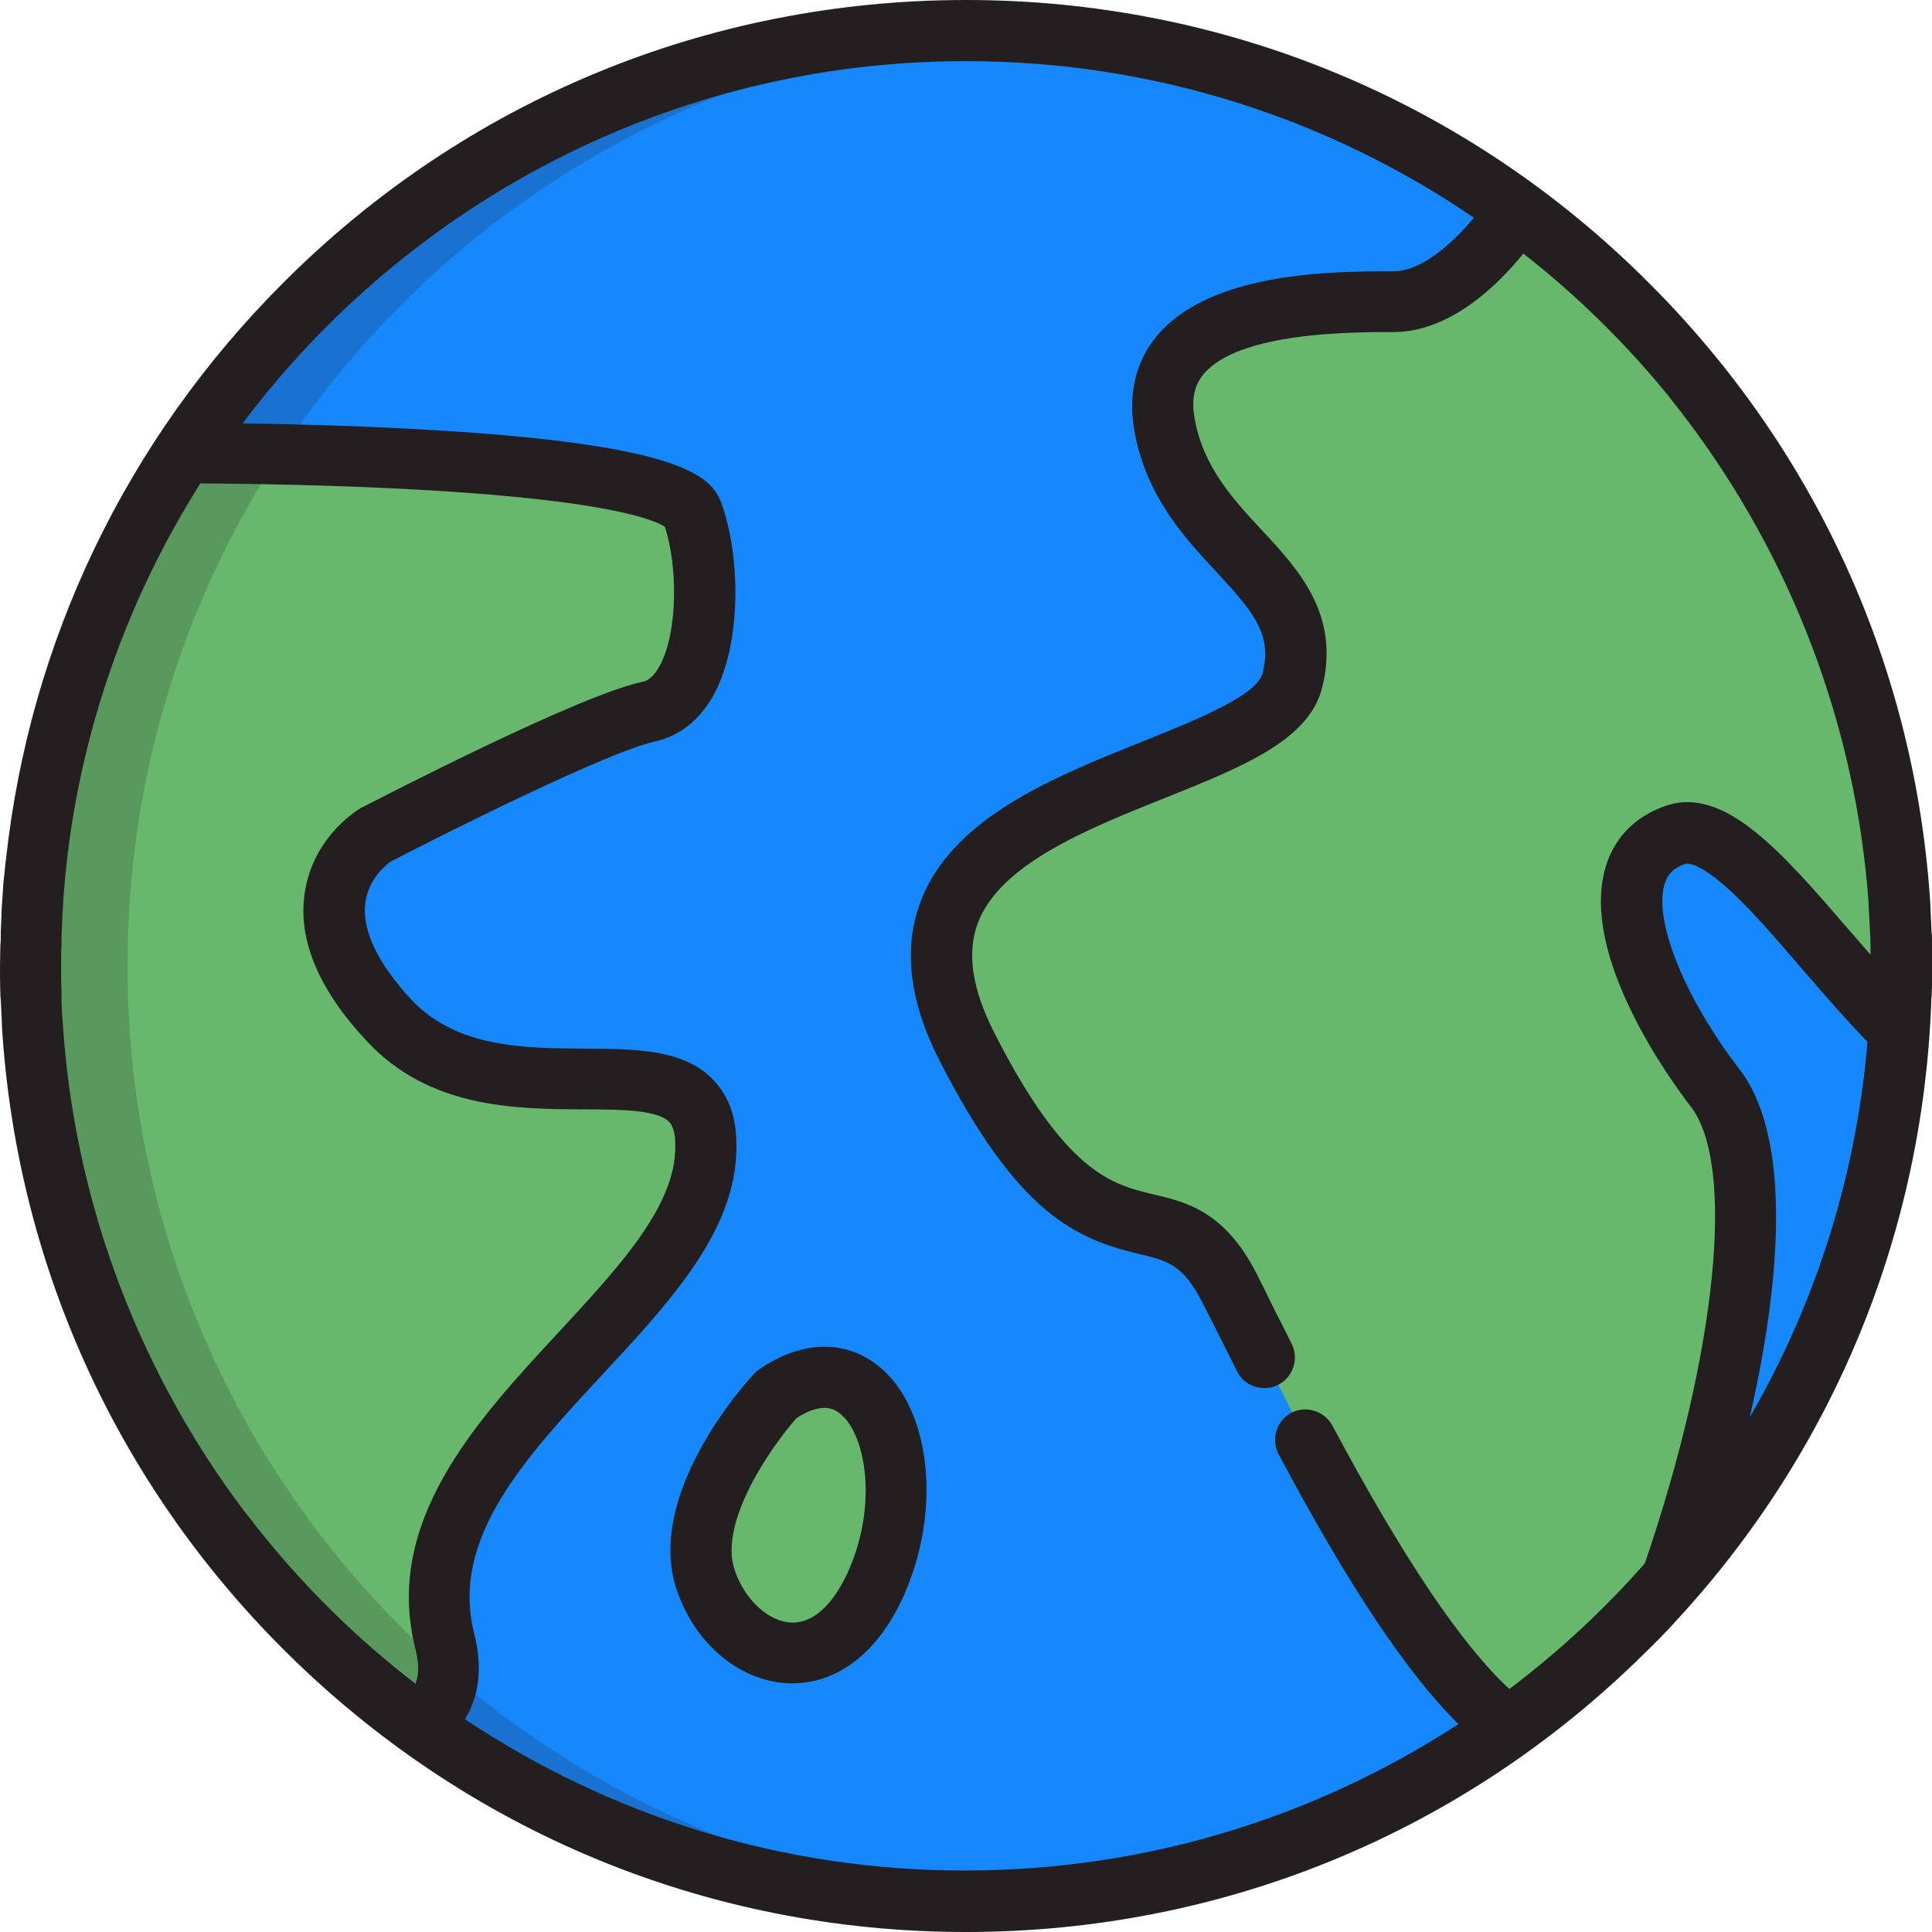 <?xml version="1.0" encoding="utf-8"?>
<!-- Generator: Adobe Illustrator 24.3.0, SVG Export Plug-In . SVG Version: 6.00 Build 0)  -->
<svg version="1.1" id="Layer_1" xmlns="http://www.w3.org/2000/svg" xmlns:xlink="http://www.w3.org/1999/xlink" x="0px" y="0px"
	 viewBox="0 0 512 512" style="enable-background:new 0 0 512 512;" xml:space="preserve">
<style type="text/css">
	.st0{fill:#1787FC;}
	.st1{fill:#67B86D;}
	.st2{fill:#231F20;}
	.st3{opacity:0.2;}
</style>
<circle class="st0" cx="256" cy="256" r="247.9"/>
<g>
	<path class="st1" d="M103,270.3c-30.4-32.7-3.5-49.1-3.5-49.1s56.1-29.2,72.4-32.7c16.4-3.5,17.5-36.2,11.7-52.6
		c-5.8-16.3-134.2-16-134.9-16C23,159,8.1,205.8,8.1,256c0,82.5,40.3,155.6,102.4,200.7c6.9-3.8,10.2-10.8,7.4-21.7
		c-13.2-51.4,64.6-86.4,68.9-127.3S133.4,303,103,270.3z"/>
	<path class="st1" d="M205.8,369.6c0,0-25.8,28-18.8,49.1c7.1,21,32.8,30.4,45.6,0C245.5,388.3,231.5,352.1,205.8,369.6z"/>
	<path class="st1" d="M346.1,381.6c15.4,28.9,35.6,63,53.8,76.3c15.9-11.3,30.4-24.5,43.1-39.2c19.3-55.8,26.6-111,11.6-130.4
		c-17.5-22.7-33.9-58.9-10.5-67.1c14.9-5.2,36.8,29.7,59.3,51.8c0.4-5.6,0.6-11.3,0.6-17.1c0-82.3-40.1-155.2-101.8-200.3l0,0
		c0,0-15.3,24.2-32.8,24.2s-66.6,0-60.7,32.7c5.8,32.7,40.9,39.7,33.9,67.7s-121.5,28-86.4,96.9s53,31.5,69.7,64.2
		c2.3,4.4,5.4,10.8,9.2,18.3"/>
</g>
<g>
	<path class="st2" d="M218.5,356.9c-5.6,0-11.5,2-17.3,6c-0.5,0.3-1,0.8-1.4,1.2c-3,3.2-28.8,32.3-20.5,57.1
		c5,14.9,17.4,24.9,30.7,24.9c12.5,0,23.5-8.9,30-24.4c7.9-18.6,7.3-40.1-1.5-53.4C233.6,361,226.5,356.9,218.5,356.9z M225.2,415.5
		c-4,9.3-9.3,14.5-15.1,14.5c-6.2,0-12.7-5.9-15.4-13.9c-4.4-12.9,10.1-33.2,16.4-40.3c2.8-1.8,5.3-2.7,7.4-2.7c0.9,0,3.7,0,6.6,4.3
		C230,384.8,231.6,400.3,225.2,415.5z"/>
	<path class="st2" d="M439.5,434.5c1.4-1.4,2.8-2.9,4.1-4.3c0.3-0.3,0.5-0.6,0.8-0.9c41.5-45,65.1-102.4,67.4-163.6
		c0-0.6,0-1.2,0.1-1.8c0-0.9,0.1-1.8,0.1-2.7c0-1.8,0.1-3.5,0.1-5.3c0-2.4,0-4.9-0.1-7.3c0-0.5,0-0.9-0.1-1.4
		c-0.1-2.1-0.2-4.2-0.3-6.3c0-0.2,0-0.5,0-0.7C507.8,177.8,481.7,119.6,437,75C388.7,26.6,324.4,0,256,0S123.3,26.6,75,75
		C33.4,116.6,7.9,170,1.6,227.6c0,0.2,0,0.4-0.1,0.6c-0.1,1.3-0.3,2.7-0.4,4C1,232.8,1,233.4,0.9,234c-0.1,1.5-0.2,3-0.3,4.6
		c-0.1,1.3-0.2,2.6-0.2,3.9c0,0.7-0.1,1.5-0.1,2.2c-0.1,1.3-0.1,2.5-0.1,3.8c0,0.6,0,1.2-0.1,1.9c0,1.9-0.1,3.8-0.1,5.7
		c0,2.4,0,4.9,0.1,7.3c0,0.5,0,0.9,0.1,1.4c0.1,2.1,0.2,4.2,0.3,6.3c0,0.2,0,0.5,0,0.7C4.3,334.2,30.4,392.4,75,437
		c48.4,48.4,112.6,75,181,75c66.7,0,129.4-25.3,177.3-71.4c0.2-0.2,0.5-0.4,0.7-0.7c1-1,2-1.9,3-2.9c0.5-0.5,0.9-0.9,1.4-1.4
		C438.8,435.2,439.1,434.9,439.5,434.5z M461,283.4c-14.4-18.7-22.8-39.3-19.9-49c0.8-2.8,2.5-4.4,5.6-5.5c0.1,0,2.7-0.8,10.1,5.6
		c6.3,5.4,13.3,13.6,20.7,22.2c5.7,6.6,11.5,13.3,17.4,19.4c-3,36-14,69.8-31.2,99.5C472.4,337.7,474.5,300.9,461,283.4z
		 M97.1,275.8c16.7,18,39.5,18.1,57.7,18.2c9.6,0,19.6,0.1,22.6,3.4c1.8,2,1.7,6.2,1.4,9.4c-1.6,14.8-15.7,30-30.7,46.2
		c-21.9,23.6-46.6,50.3-38,84c1.1,4.5,0.8,7.3,0,9.2c-15.6-12-29.7-25.9-41.9-41.3c-0.3-0.4-0.7-0.9-1-1.3c-0.6-0.8-1.2-1.6-1.9-2.4
		c-0.9-1.2-1.8-2.3-2.6-3.5c-0.2-0.3-0.5-0.6-0.7-0.9C35.4,360,19.4,316.2,16.6,270.5c0-0.3,0-0.6-0.1-0.9c-0.1-1.9-0.2-3.7-0.2-5.6
		c0-0.4,0-0.9,0-1.3c-0.1-2.2-0.1-4.5-0.1-6.7c0-1.8,0-3.7,0.1-5.5c0-0.5,0-1,0-1.5c0-1.6,0.1-3.2,0.2-4.8c0-0.3,0-0.5,0-0.8
		c0.1-1.8,0.2-3.6,0.3-5.4c0-0.4,0.1-0.9,0.1-1.3c0.1-1.5,0.3-3,0.4-4.5c0-0.3,0.1-0.7,0.1-1c0.2-1.8,0.4-3.7,0.6-5.5
		c0-0.2,0.1-0.5,0.1-0.7c0.2-1.7,0.5-3.4,0.7-5c0-0.2,0.1-0.5,0.1-0.7c5.1-33.1,17-64,34.2-91.2c10.1,0.1,34.7,0.3,60,1.8
		c50.1,2.9,61,8.3,63.1,9.7c3.4,10.4,3.5,28-1.4,36.9c-2,3.7-4,4.1-4.6,4.2c-16.9,3.6-68.6,30.4-74.5,33.4c-0.2,0.1-0.3,0.2-0.5,0.3
		c-1.3,0.8-12.5,8-14.5,22.6C79,249.2,84.5,262.3,97.1,275.8z M123.2,455.6c3.8-6,4.7-13.8,2.5-22.6c-6.5-25.2,13.3-46.5,34.2-69
		c16.9-18.2,32.8-35.4,35-55.4c1-9.6-0.7-16.7-5.4-21.9c-7.7-8.7-20.8-8.7-34.5-8.8c-16-0.1-34-0.2-46-13
		c-8.9-9.6-13.1-18.4-12.2-25.5c0.8-6.7,5.9-10.5,6.8-11.1c15.6-8.1,57.6-29.1,70-31.8c6.4-1.4,11.7-5.6,15.4-12.1
		c7.7-13.8,7.2-37.2,2.2-51c-2.6-7.2-10.5-15.2-72.8-19.2c-20.3-1.3-40.6-1.8-54.1-2C108.1,53.9,177.7,16.2,256,16.2
		c49.9,0,96.2,15.3,134.6,41.5c-5.3,6.4-13.7,14.2-21.3,14.2c-15.7,0-48.4,0-62.7,17.1c-5.6,6.7-7.7,15.4-6,25.1
		c3.1,17.5,13.5,28.6,21.9,37.6c9.7,10.5,14.7,16.4,12.1,26.7c-1.5,6-18.3,12.7-31.8,18.1c-23.7,9.5-50.5,20.2-58.9,42.6
		c-4.6,12.2-2.9,26.3,5,41.8c20.8,40.8,36.2,47.4,52.9,51.4c7.6,1.8,11.7,2.8,16.8,12.8c1.3,2.5,2.9,5.7,4.7,9.3
		c1.4,2.7,2.9,5.7,4.5,9c2,4,6.9,5.6,10.9,3.6c4-2,5.6-6.9,3.6-10.9c-1.6-3.2-3.1-6.2-4.5-8.9c-1.8-3.7-3.4-6.9-4.7-9.5
		c-8.5-16.7-18.6-19.1-27.5-21.2c-10.9-2.6-23.2-5.6-42.2-43c-5.8-11.5-7.2-20.9-4.3-28.8c5.9-15.8,29.3-25.1,49.8-33.3
		c20.4-8.2,38-15.2,41.5-29.2c4.8-19.3-6.2-31.2-16-41.7c-7.6-8.2-15.5-16.7-17.8-29.5c-1.2-6.6,0.8-10,2.4-11.9
		C328.4,88,358.1,88,369.3,88c15,0,27.6-12.4,34.4-20.8c13.7,10.7,26.2,22.9,37.3,36.3c0,0,0,0,0,0c0.9,1.1,1.8,2.2,2.6,3.3
		c0.6,0.8,1.3,1.6,1.9,2.4c0.4,0.6,0.9,1.2,1.3,1.7c28,37,45.1,81.7,48.4,128.5c0,0.2,0,0.4,0,0.6c0.1,1.8,0.2,3.7,0.3,5.5
		c0,0.7,0.1,1.3,0.1,2c0.1,1.4,0.1,2.8,0.1,4.2c0,0.4,0,0.9,0,1.3c-2-2.3-4-4.6-6-6.9c-17.6-20.4-32.8-38-48.4-32.5
		c-8,2.8-13.5,8.4-15.8,16.2c-7,23.6,17.6,57,22.6,63.5c11.9,15.5,6.9,65.1-12.2,121c-10.8,12.3-22.8,23.4-35.9,33.3
		c-12.7-11.7-28.4-35.1-46.9-69.8c-2.1-3.9-7-5.4-10.9-3.4c-3.9,2.1-5.4,7-3.4,10.9c18.3,34.4,33.9,58,47.7,71.6
		c-37.6,24.5-82.5,38.8-130.6,38.8C206.9,495.8,161.3,481,123.2,455.6z"/>
</g>
<g class="st3">
	<path class="st2" d="M33.8,256c0-132.6,104.1-240.9,235.1-247.6c-4.3-0.2-8.5-0.3-12.8-0.3C119.1,8.1,8.1,119.1,8.1,256
		c0,136.9,111,247.9,247.9,247.9c4.3,0,8.6-0.1,12.8-0.3C137.9,496.9,33.8,388.6,33.8,256z"/>
</g>
</svg>
